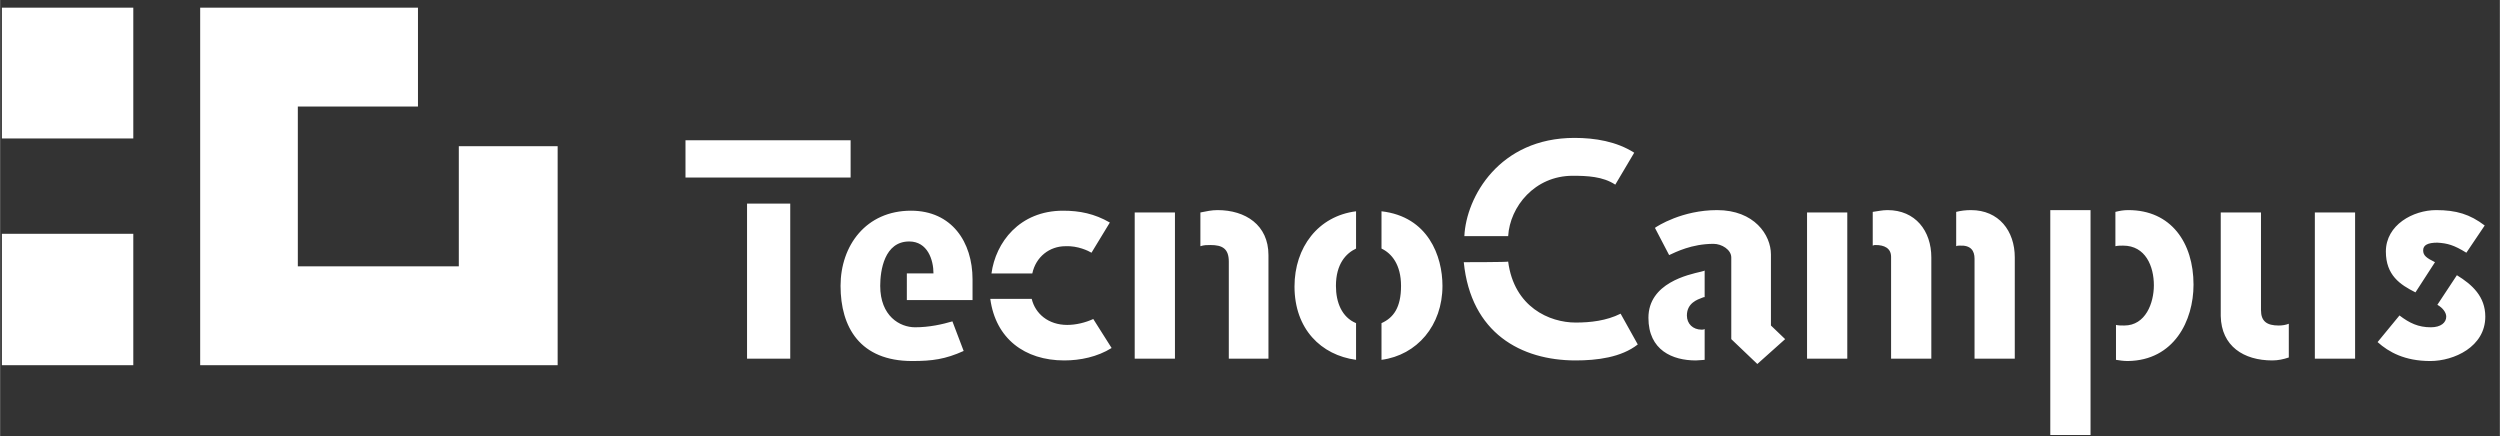 <?xml version="1.0" encoding="utf-8"?>
<!-- Generator: Adobe Illustrator 16.0.0, SVG Export Plug-In . SVG Version: 6.00 Build 0)  -->
<!DOCTYPE svg PUBLIC "-//W3C//DTD SVG 1.1//EN" "http://www.w3.org/Graphics/SVG/1.1/DTD/svg11.dtd">
<svg version="1.1" id="Capa_1" xmlns="http://www.w3.org/2000/svg" xmlns:xlink="http://www.w3.org/1999/xlink" x="0px" y="0px"
	 width="422.4px" height="73.7px" viewBox="0 0 422.362 73.701" enable-background="new 0 0 422.362 73.701"
	 xml:space="preserve">
<rect x="0" y="0" width="422.362" height="73.701" fill="#333333" stroke="none"/>
<g fill="rgb(255, 255, 255)">
	<path d="M 133.5 34.4 h -7.3 v 26.2 h 7.3 V 34.4 z M 115.8 30 h 27.9 v -6.3 h -27.9 V 30 z M 153.2 50.7 h 11.1 v -3.5 c 0 -6.3 -3.5 -11.6 -10.4 -11.6 c -7.6 0 -11.9 5.9 -11.9 12.7 c 0 7 3.3 12.7 12.1 12.7 c 3.4 0 5.6 -0.3 8.7 -1.7 l -1.9 -5 c -1.7 0.5 -3.9 1 -6.3 1 c -2.6 0 -5.9 -1.9 -5.9 -7 c 0 -2.6 0.7 -7.5 4.9 -7.5 c 3.1 0 4.1 3.1 4.1 5.4 h -4.5 V 50.7 z M 184.4 42.7 l 3.1 -5.1 c -2.6 -1.5 -5.1 -2 -7.9 -2 c -7.4 0 -11.4 5.4 -12.1 10.6 h 6.9 c 0.6 -2.8 2.9 -4.6 5.6 -4.6 C 182.1 41.5 183.9 42.4 184.4 42.7 M 179.8 60.9 c 2.7 0 5.6 -0.6 8 -2.1 l -3.1 -4.9 c -1.3 0.6 -2.9 1 -4.4 1 c -3.2 0 -5.4 -1.9 -6 -4.4 h -7 C 168.2 57.2 173.1 60.9 179.8 60.9 M 191.7 60.6 h 6.8 V 35.9 h -6.8 V 60.6 z M 207.6 60.6 h 6.7 v -17.5 c 0 -5.1 -3.9 -7.6 -8.6 -7.6 c -1 0 -1.9 0.2 -2.9 0.4 v 5.7 c 0.6 -0.2 1.1 -0.2 1.7 -0.2 c 2 0 3.1 0.6 3.1 2.8 V 60.6 z M 229.1 60.8 v -6.2 c -2.4 -1 -3.4 -3.5 -3.4 -6.3 c 0 -3.7 1.7 -5.5 3.4 -6.3 v -6.3 c -6.4 0.8 -10.4 6.1 -10.4 12.7 C 218.7 55.6 223.2 60 229.1 60.8 M 243.7 48.3 c 0 -5 -2.4 -11.7 -10.3 -12.6 v 6.3 c 1.7 0.8 3.3 2.7 3.3 6.3 c 0 3.7 -1.3 5.4 -3.3 6.3 v 6.2 C 239.4 60 243.7 55 243.7 48.3 M 272.9 31.2 l 3.2 -5.4 c -3 -1.9 -6.6 -2.5 -10.1 -2.5 c -12.7 0 -18.3 10 -18.6 16.6 h 7.4 c 0.3 -5 4.5 -10.2 10.9 -10.2 C 268.1 29.7 270.8 29.8 272.9 31.2 M 276.8 58.3 l 0 0 v -0.1 C 276.8 58.3 276.8 58.3 276.8 58.3 M 266.2 60.9 c 3.6 0 7.7 -0.5 10.5 -2.7 l -2.9 -5.2 c -2.4 1.2 -5.1 1.5 -7.6 1.5 c -4.4 0 -10.4 -2.6 -11.4 -10.3 c 0 0.1 -7.5 0.1 -7.5 0.1 C 248.5 56.3 257 60.9 266.2 60.9 M 278.5 53.7 c 0 5.5 4.1 7.2 8 7.2 c 0.3 0 1.4 -0.1 1.5 -0.1 v -5.2 c -0.2 0.1 -0.3 0.1 -0.5 0.1 c -1.5 0 -2.5 -1 -2.5 -2.4 c 0 -2.1 1.8 -2.7 2.6 -3 c 0.2 -0.1 0.3 -0.1 0.4 -0.1 v -4.5 c -0.1 0.1 -0.3 0.1 -0.6 0.2 C 285.3 46.4 278.5 47.8 278.5 53.7 M 296.9 61.5 l 4.7 -4.2 l -2.4 -2.3 V 43 c 0 -3.3 -2.8 -7.5 -9.1 -7.5 c -5.9 0 -10.1 2.7 -10.5 3 l 2.4 4.6 c 1.1 -0.5 3.8 -1.9 7.5 -1.9 c 1.4 0 3 1 3 2.3 v 13.8 L 296.9 61.5 z M 305.3 60.6 h 6.8 V 35.9 h -6.8 V 60.6 z M 319.5 60.6 h 6.8 V 43.5 c 0 -4.5 -2.7 -8 -7.4 -8 c -0.9 0 -1.7 0.2 -2.5 0.3 v 5.7 c 0.2 -0.1 0.3 -0.1 0.5 -0.1 c 1.4 0 2.6 0.5 2.6 2 V 60.6 z M 333.7 60.6 h 6.7 V 43.5 c 0 -4.5 -2.7 -8 -7.4 -8 c -0.9 0 -1.7 0.1 -2.5 0.3 v 5.8 c 0.2 -0.1 0.4 -0.1 0.6 -0.1 c 1.9 -0.1 2.5 0.9 2.5 2.2 V 60.6 z M 346.4 73.5 h 6.8 V 35.5 h -6.8 V 73.5 z M 370.6 48.1 c 0 -7.1 -3.8 -12.6 -11 -12.6 c -0.8 0 -1.4 0.1 -2.2 0.3 v 5.8 c 0.4 -0.1 0.9 -0.1 1.3 -0.1 c 3.8 0 5.2 3.5 5.2 6.7 c 0 3 -1.4 6.8 -5 6.8 c -0.5 0 -1 0 -1.4 -0.1 v 5.9 c 0.6 0.1 1.3 0.2 2 0.2 C 367.3 60.9 370.6 54.2 370.6 48.1 M 383.9 60.9 c 1 0 1.9 -0.2 2.8 -0.5 V 54.7 c -0.5 0.2 -1.1 0.3 -1.7 0.3 c -2 0 -3 -0.7 -3 -2.6 V 35.9 h -6.8 v 17.5 C 375.3 58.5 379.1 60.9 383.9 60.9 M 391.1 60.6 h 6.8 V 35.9 h -6.8 V 60.6 z M 405.4 53.3 l -3.7 4.5 c 1.9 1.7 4.6 3.2 8.9 3.2 c 4 0 9.3 -2.4 9.3 -7.5 c 0 -3.4 -2.2 -5.4 -4.8 -7 l -3.3 5 c 0.9 0.5 1.5 1.3 1.5 2 c 0 1 -0.9 1.8 -2.6 1.8 C 408.6 55.3 407.1 54.6 405.4 53.3 M 416.7 42.7 l 3.1 -4.6 c -2.5 -1.9 -4.8 -2.6 -8.2 -2.6 c -3.9 0 -8.5 2.5 -8.5 7 c 0 4 2.4 5.6 5 6.9 l 3.3 -5.1 c -1.4 -0.7 -2 -1.1 -2 -2 c 0 -0.9 0.8 -1.3 2.4 -1.3 C 413.5 41.1 414.6 41.4 416.7 42.7"/>
</g>
<path fill="rgb(255, 255, 255)" d="M 0.3 61.7 h 22.2 V 39.5 H 0.3 V 61.7 z M 0.3 23.4 h 22.2 V 1.3 H 0.3 V 23.4 z M 33.8 1.3 v 60.4 h 60.4 V 24.7 H 77.5 v 20.3 H 50.3 V 18 h 20.3 V 1.3 H 33.8 z"/>
</svg>
